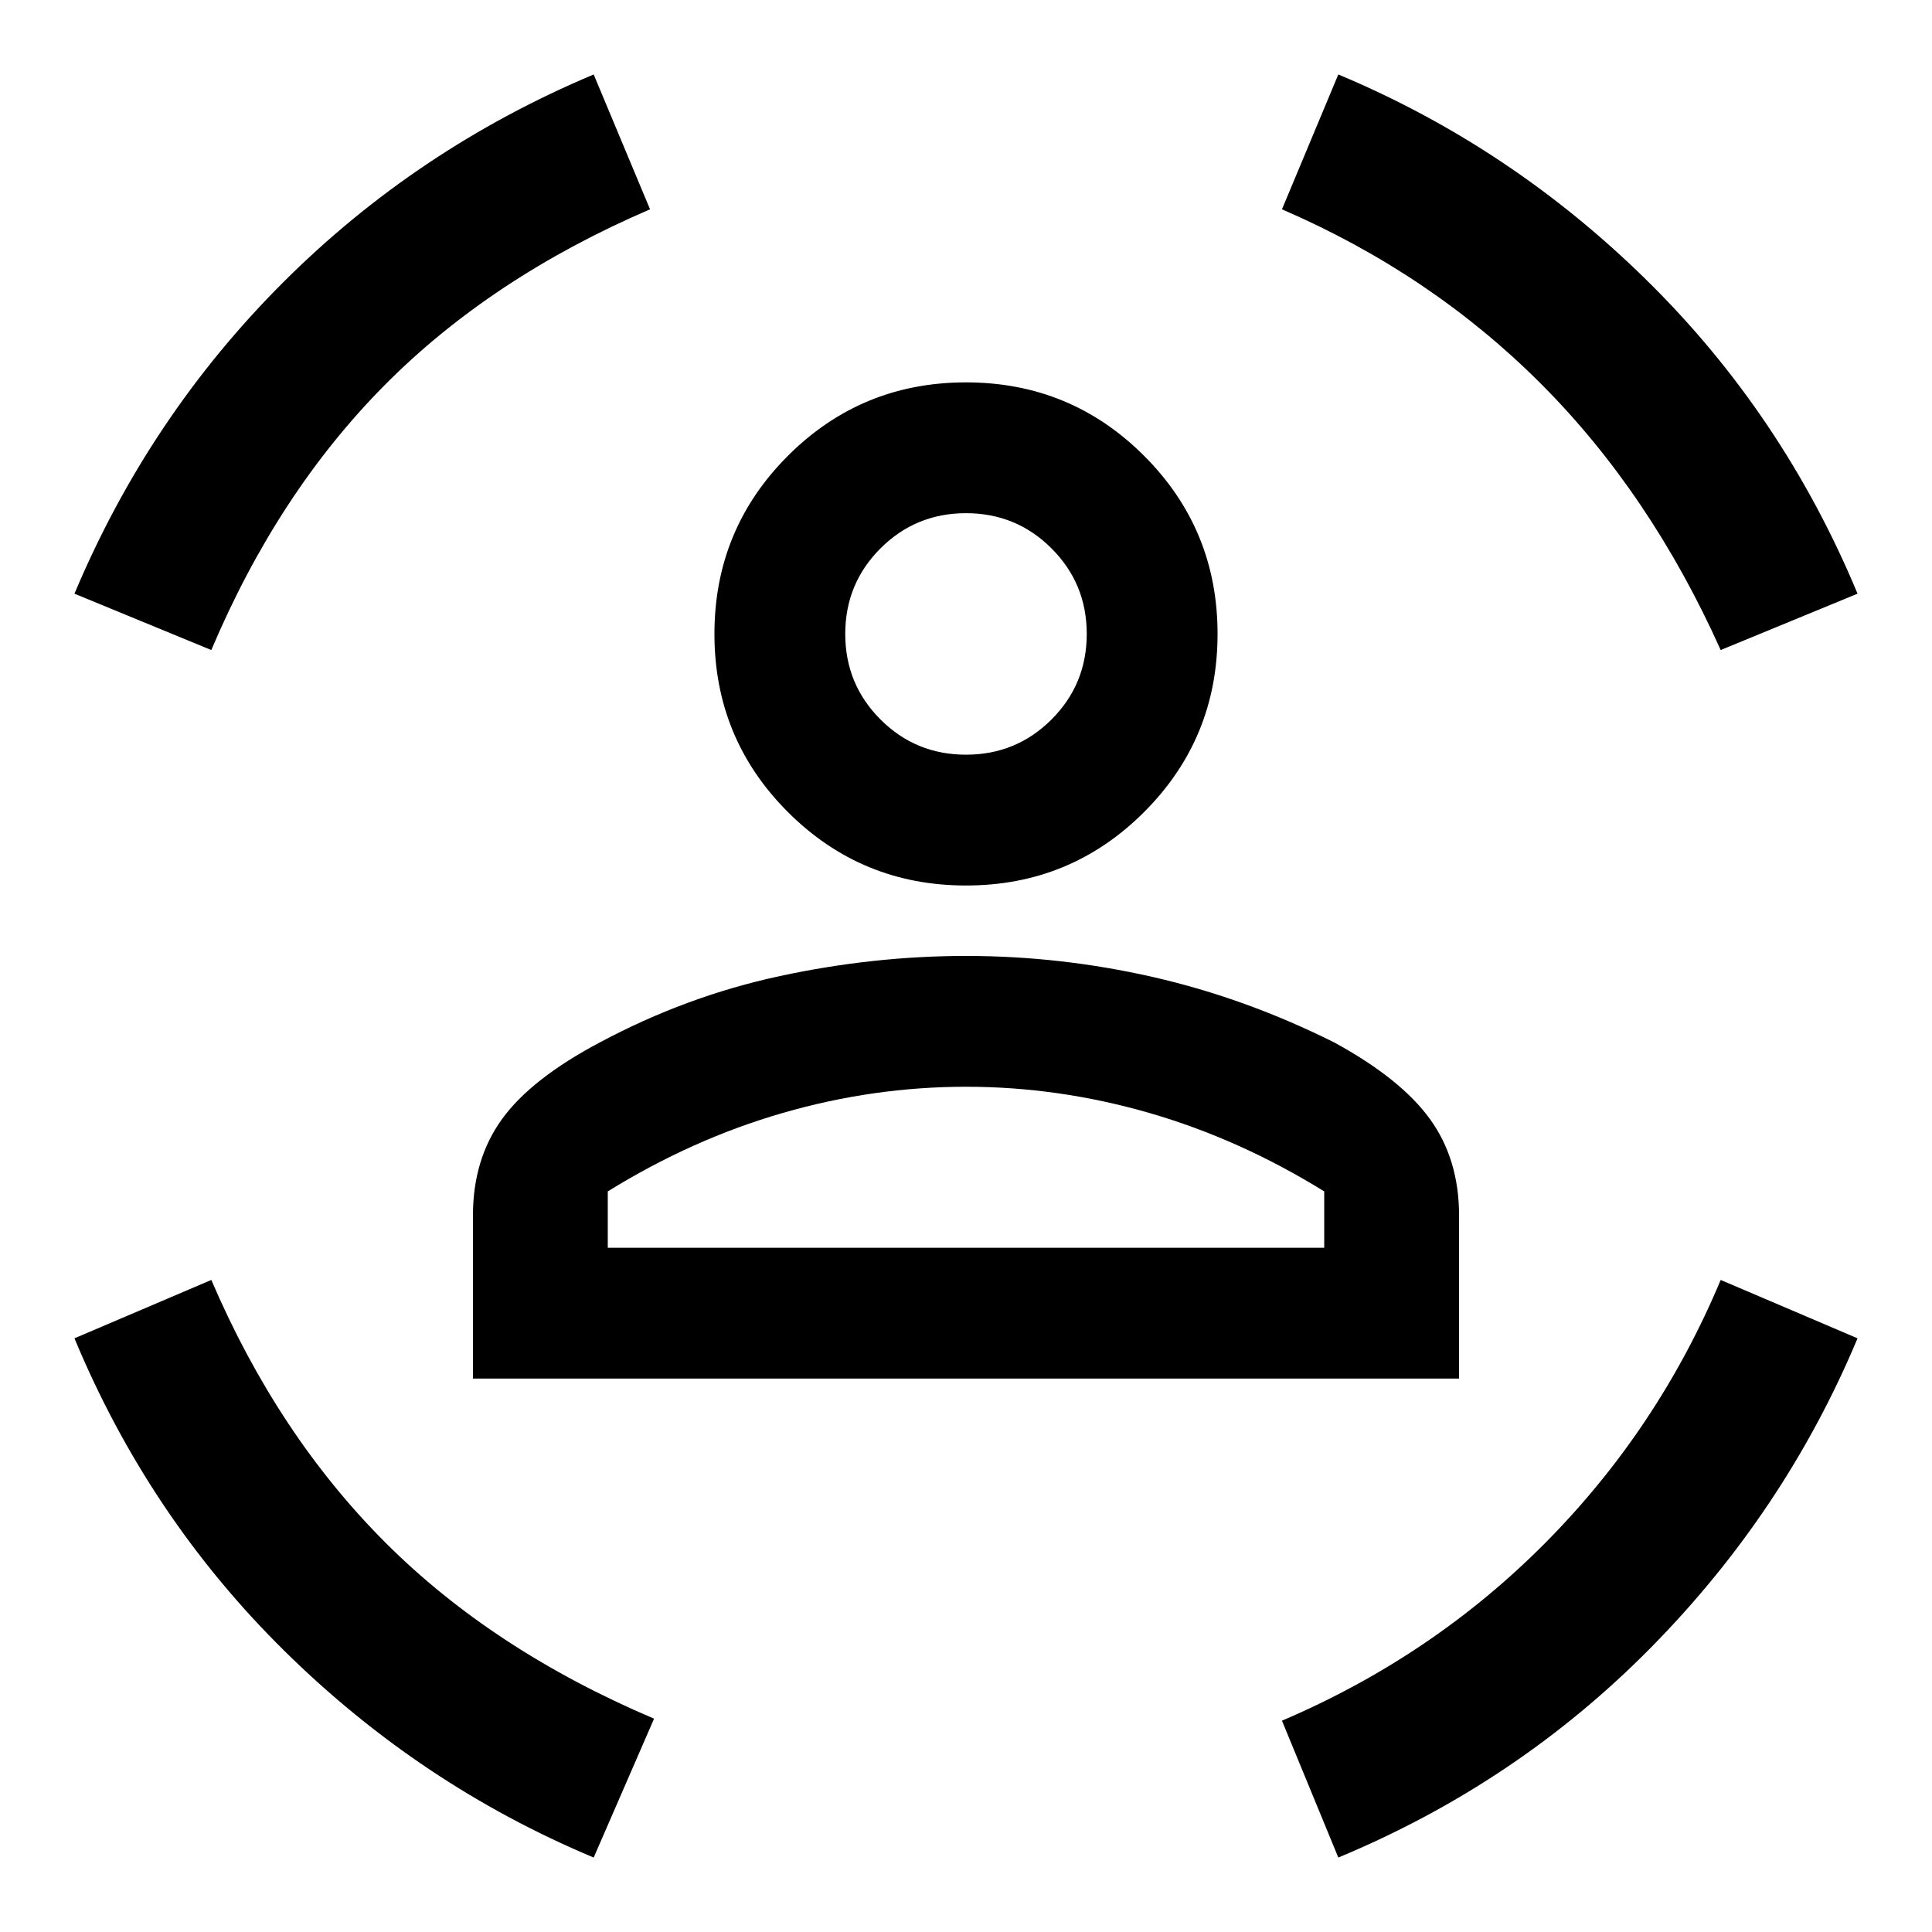 <svg xmlns="http://www.w3.org/2000/svg" height="48" viewBox="0 -960 960 960" width="48"><path d="M480-520q-52 0-88.5-36.5T355-645q0-52 36.5-88.5T480-770q52 0 88.5 36.5T605-645q0 52-36.5 88.5T480-520Zm0-65q25 0 42.5-17.5T540-645q0-25-17.5-42.5T480-705q-25 0-42.5 17.5T420-645q0 25 17.5 42.5T480-585ZM235-275v-81q0-28 14.5-48t48.5-38q43-23 89.5-33t92.5-10q47 0 93 10.5t90 32.5q33 18 47.5 38t14.5 48v81H235Zm245-145q-46 0-91 13t-87 39v28h356v-28q-42-26-87-39t-91-13Zm375-217q-35-78-89.5-132.5T637-856l28-67q86 36 153.5 102.5T923-665l-68 28Zm-750 0-68-28q37-88 103.5-154.5T295-923l28 67q-79 34-132 87.5T105-637ZM295-37q-86-36-153.5-102.5T37-295l68-29q33 77 86.5 130.5T325-106l-30 69Zm370 0-28-68q75-32 131-88.5T855-324l68 29q-36 86-102.5 153.5T665-37ZM480-645Zm0 305h178-356 178Z"/></svg>